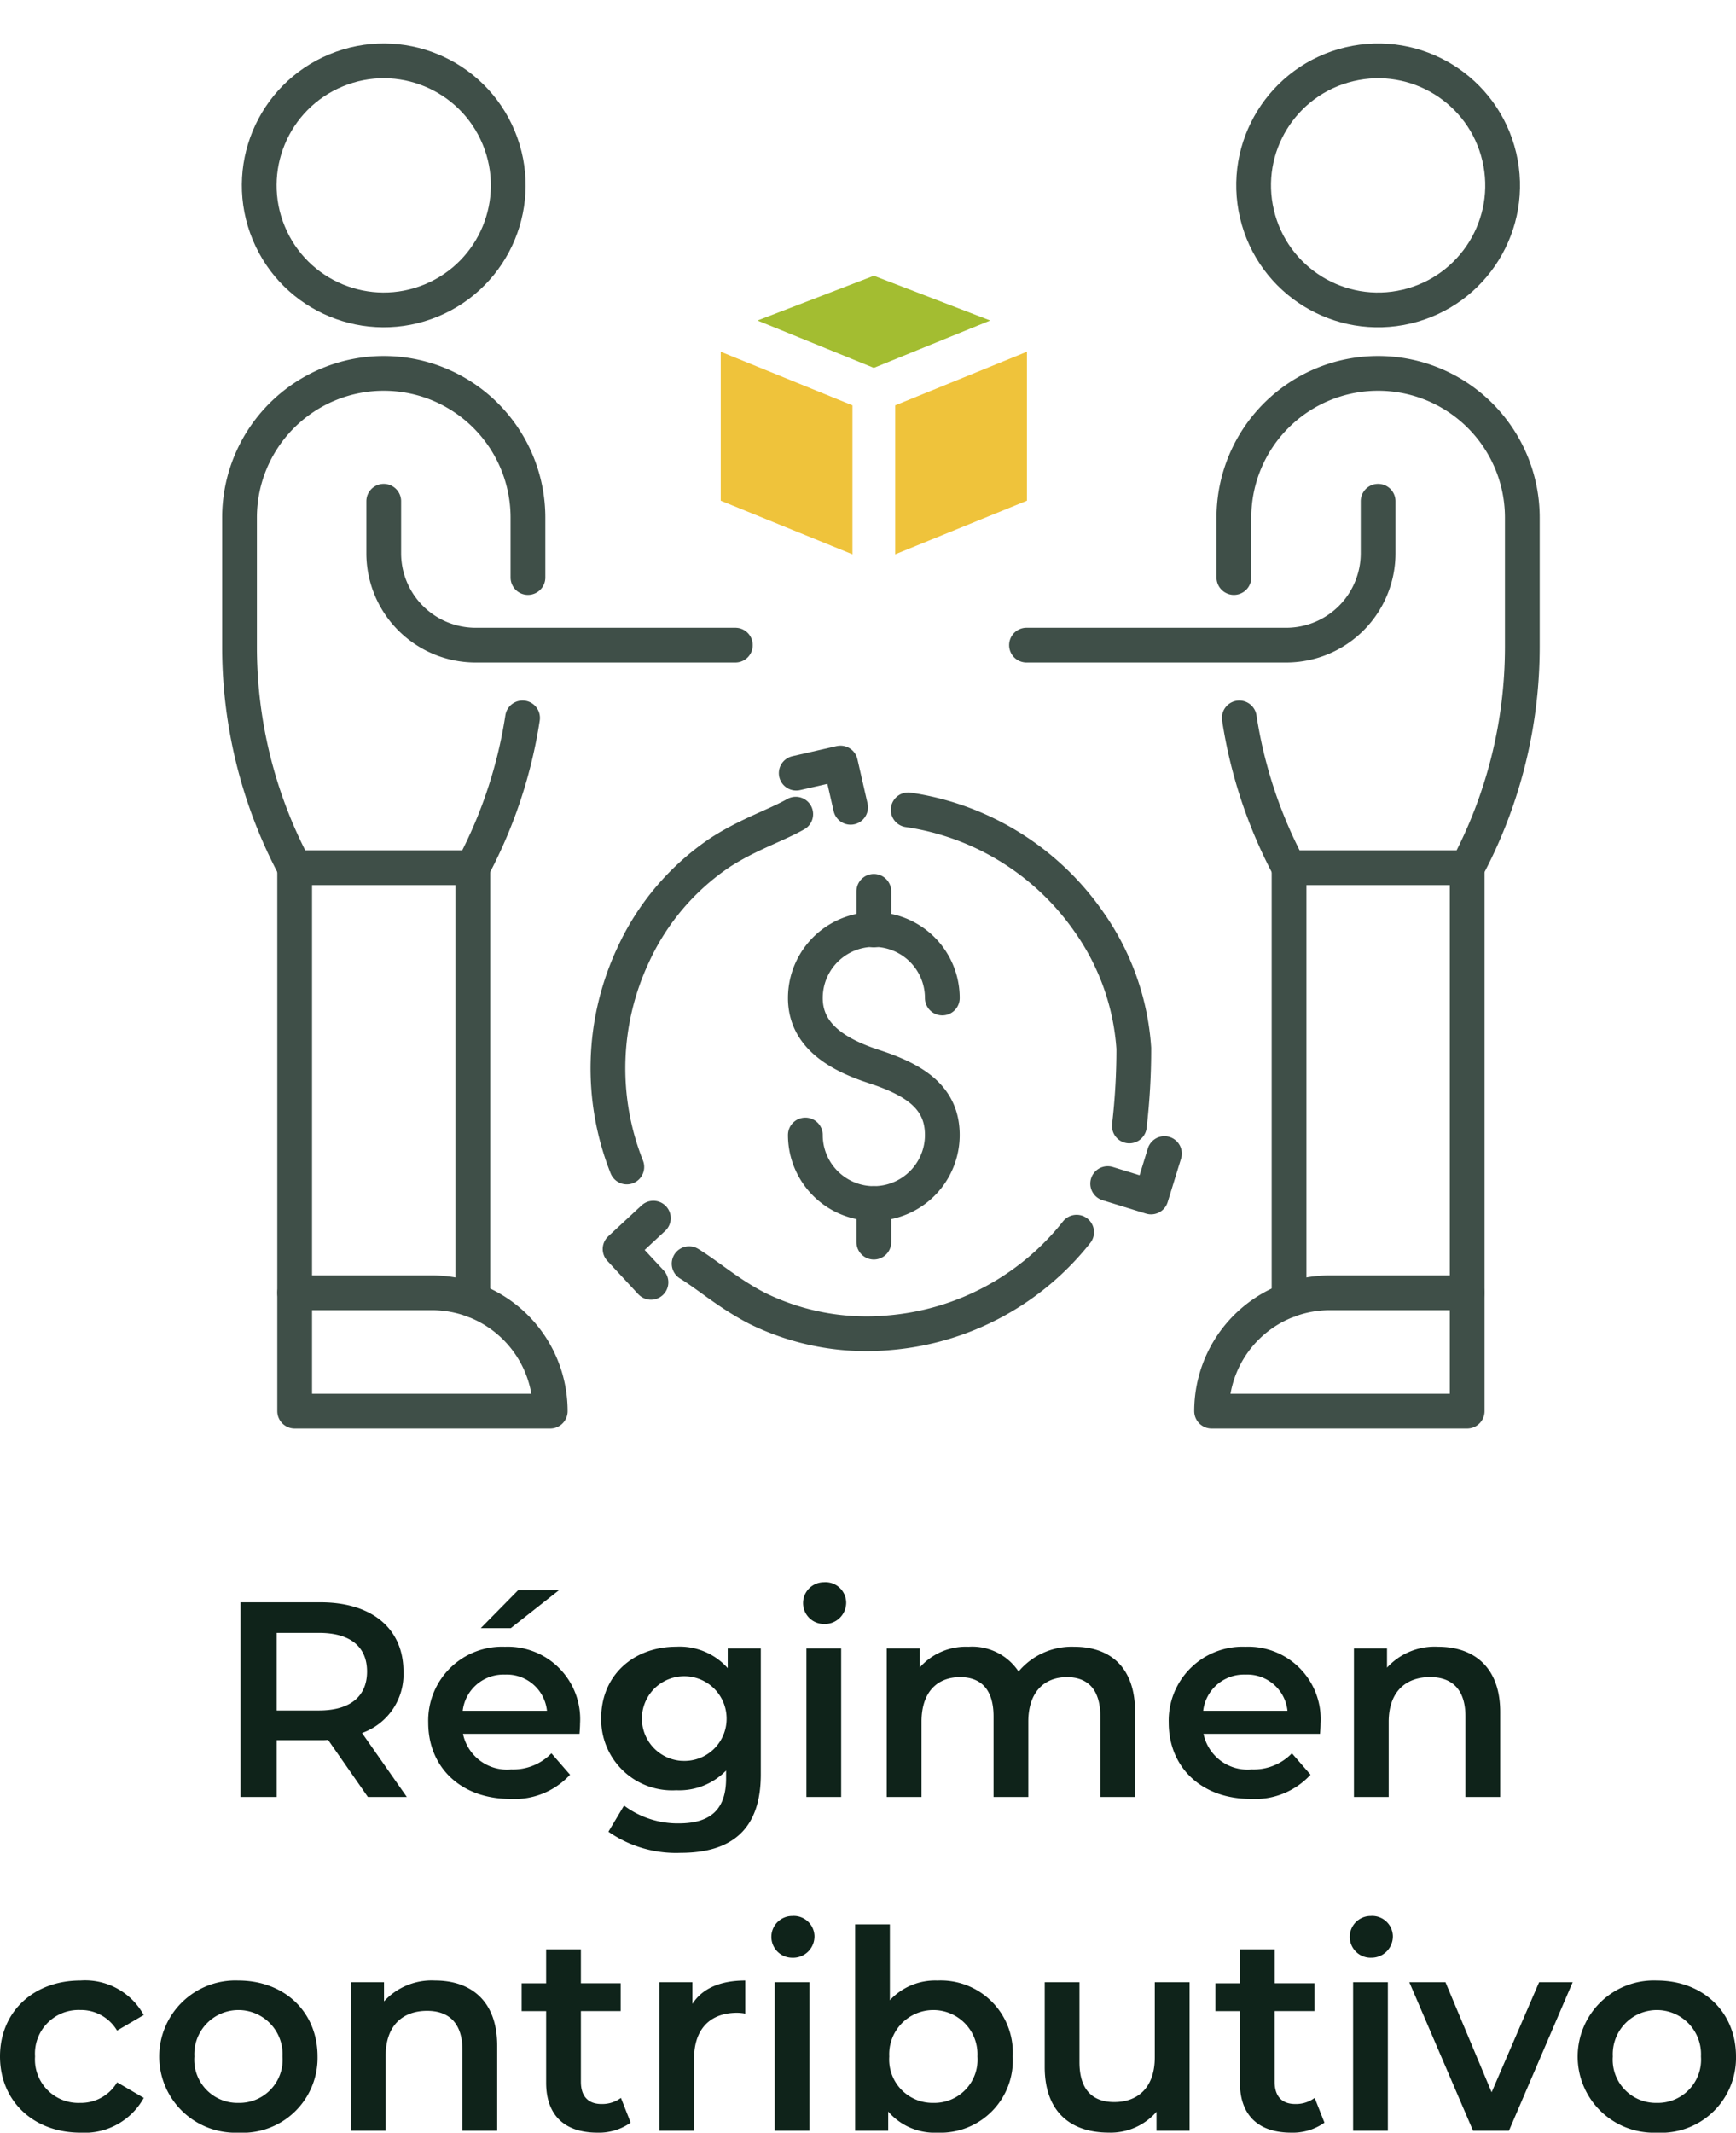 <svg xmlns="http://www.w3.org/2000/svg" width="149.832" height="184.024" viewBox="0 0 149.832 184.024"><g transform="translate(-921.616 -6997.235)"><path d="M93.866,23,90,17.48a5.371,5.371,0,0,0,3.576-5.3c0-3.72-2.736-5.976-7.152-5.976H79.514V23h3.12V18.1h3.792a5.849,5.849,0,0,0,.648-.024L90.506,23ZM90.434,12.176c0,2.112-1.416,3.36-4.152,3.36H82.634V8.84h3.648C89.018,8.84,90.434,10.064,90.434,12.176Zm16.584-7.032H103.49l-3.24,3.288h2.592Zm1.8,11.52a6.25,6.25,0,0,0-6.48-6.624,6.374,6.374,0,0,0-6.624,6.552c0,3.816,2.784,6.576,7.08,6.576a6.5,6.5,0,0,0,5.16-2.088l-1.608-1.848a4.593,4.593,0,0,1-3.48,1.392,3.879,3.879,0,0,1-4.152-3.072H108.77C108.794,17.264,108.818,16.9,108.818,16.664Zm-6.48-4.224a3.489,3.489,0,0,1,3.624,3.12H98.69A3.542,3.542,0,0,1,102.338,12.44Zm19.224-2.256v1.7a5.549,5.549,0,0,0-4.44-1.848c-3.672,0-6.48,2.448-6.48,6.168a6.122,6.122,0,0,0,6.48,6.216,5.642,5.642,0,0,0,4.3-1.7v.672c0,2.592-1.248,3.888-4.08,3.888a7.742,7.742,0,0,1-4.728-1.536L111.266,26a10.186,10.186,0,0,0,6.24,1.824c4.488,0,6.912-2.112,6.912-6.768V10.184Zm-3.984,9.7a3.655,3.655,0,1,1,3.888-3.672A3.634,3.634,0,0,1,117.578,19.88ZM129.866,8.072a1.842,1.842,0,0,0,1.92-1.872,1.786,1.786,0,0,0-1.92-1.728,1.8,1.8,0,1,0,0,3.6ZM128.354,23h3V10.184h-3Zm23.112-12.96a5.982,5.982,0,0,0-4.8,2.136,4.8,4.8,0,0,0-4.32-2.136,5.308,5.308,0,0,0-4.2,1.776V10.184H135.29V23h3V16.5c0-2.544,1.344-3.84,3.336-3.84,1.824,0,2.88,1.1,2.88,3.384V23h3V16.5c0-2.544,1.368-3.84,3.336-3.84,1.824,0,2.88,1.1,2.88,3.384V23h3V15.656C156.722,11.792,154.562,10.04,151.466,10.04Zm21.264,6.624a6.25,6.25,0,0,0-6.48-6.624,6.374,6.374,0,0,0-6.624,6.552c0,3.816,2.784,6.576,7.08,6.576a6.5,6.5,0,0,0,5.16-2.088l-1.608-1.848a4.593,4.593,0,0,1-3.48,1.392,3.879,3.879,0,0,1-4.152-3.072h10.056C172.706,17.264,172.73,16.9,172.73,16.664Zm-6.48-4.224a3.489,3.489,0,0,1,3.624,3.12H162.6A3.542,3.542,0,0,1,166.25,12.44Zm16.632-2.4a5.573,5.573,0,0,0-4.416,1.8V10.184H175.61V23h3V16.52c0-2.568,1.44-3.864,3.576-3.864,1.92,0,3.048,1.1,3.048,3.384V23h3V15.656C188.234,11.792,185.954,10.04,182.882,10.04ZM65.69,51.968a5.827,5.827,0,0,0,5.472-3l-2.3-1.344A3.627,3.627,0,0,1,65.666,49.4a3.749,3.749,0,0,1-3.888-4.008,3.762,3.762,0,0,1,3.888-4.008,3.627,3.627,0,0,1,3.192,1.776l2.3-1.344A5.767,5.767,0,0,0,65.69,38.84c-4.056,0-6.936,2.712-6.936,6.552S61.634,51.968,65.69,51.968Zm13.632,0a6.463,6.463,0,0,0,6.84-6.576c0-3.84-2.856-6.552-6.84-6.552a6.569,6.569,0,1,0,0,13.128Zm0-2.568a3.727,3.727,0,0,1-3.792-4.008,3.809,3.809,0,1,1,7.608,0A3.732,3.732,0,0,1,79.322,49.4ZM96.314,38.84a5.573,5.573,0,0,0-4.416,1.8V38.984H89.042V51.8h3V45.32c0-2.568,1.44-3.864,3.576-3.864,1.92,0,3.048,1.1,3.048,3.384V51.8h3V44.456C101.666,40.592,99.386,38.84,96.314,38.84Zm16.032,10.128a2.7,2.7,0,0,1-1.68.528c-1.152,0-1.776-.672-1.776-1.92v-6.1h3.432v-2.4H108.89V36.152h-3V39.08h-2.112v2.4h2.112v6.168c0,2.832,1.608,4.32,4.416,4.32a4.714,4.714,0,0,0,2.88-.864Zm6.168-8.112V38.984h-2.856V51.8h3V45.584c0-2.616,1.44-3.96,3.72-3.96a3.808,3.808,0,0,1,.7.072V38.84C120.938,38.84,119.378,39.512,118.514,40.856Zm8.616-3.984A1.842,1.842,0,0,0,129.05,35a1.786,1.786,0,0,0-1.92-1.728,1.8,1.8,0,1,0,0,3.6ZM125.618,51.8h3V38.984h-3Zm14.04-12.96a5.328,5.328,0,0,0-4.1,1.7V33.992h-3V51.8h2.856V50.144a5.284,5.284,0,0,0,4.248,1.824,6.243,6.243,0,0,0,6.5-6.576A6.223,6.223,0,0,0,139.658,38.84Zm-.336,10.56a3.746,3.746,0,0,1-3.816-4.008,3.809,3.809,0,1,1,7.608,0A3.727,3.727,0,0,1,139.322,49.4Zm19.1-10.416v6.48c0,2.568-1.416,3.864-3.5,3.864-1.9,0-3-1.1-3-3.432V38.984h-3V46.3c0,3.864,2.232,5.664,5.52,5.664a5.236,5.236,0,0,0,4.128-1.8V51.8h2.856V38.984Zm13.8,9.984a2.7,2.7,0,0,1-1.68.528c-1.152,0-1.776-.672-1.776-1.92v-6.1H172.2v-2.4H168.77V36.152h-3V39.08h-2.112v2.4h2.112v6.168c0,2.832,1.608,4.32,4.416,4.32a4.714,4.714,0,0,0,2.88-.864Zm4.824-12.1A1.842,1.842,0,0,0,178.97,35a1.786,1.786,0,0,0-1.92-1.728,1.8,1.8,0,1,0,0,3.6ZM175.538,51.8h3V38.984h-3Zm16.056-12.816-4.1,9.5-3.984-9.5h-3.12l5.5,12.816h3.1l5.5-12.816Zm10.152,12.984a6.463,6.463,0,0,0,6.84-6.576c0-3.84-2.856-6.552-6.84-6.552a6.569,6.569,0,1,0,0,13.128Zm0-2.568a3.727,3.727,0,0,1-3.792-4.008,3.809,3.809,0,1,1,7.608,0A3.732,3.732,0,0,1,201.746,49.4Z" transform="translate(862.862 7129.292)" fill="#0f231a"/><g opacity="0.8"><path d="M991.125,7095.173a5.911,5.911,0,1,0,11.822,0c0-3.264-2.424-4.772-5.911-5.91-3.1-1.013-5.911-2.647-5.911-5.911a5.911,5.911,0,1,1,11.822,0" fill="none" stroke="#0f231a" stroke-linecap="round" stroke-linejoin="round" stroke-width="3"/><line y2="3.335" transform="translate(997.036 7074.147)" fill="none" stroke="#0f231a" stroke-linecap="round" stroke-linejoin="round" stroke-width="3"/><line y2="3.335" transform="translate(997.036 7101.084)" fill="none" stroke="#0f231a" stroke-linecap="round" stroke-linejoin="round" stroke-width="3"/><path d="M990.295,7067.489c-1.781,1.006-4.052,1.715-6.5,3.29a21.379,21.379,0,0,0-7.531,8.858,23.058,23.058,0,0,0-.55,18.293" fill="none" stroke="#0f231a" stroke-linecap="round" stroke-linejoin="round" stroke-width="3"/><path d="M990.337,7063.949l3.82-.873.873,3.82" fill="none" stroke="#0f231a" stroke-linecap="round" stroke-linejoin="round" stroke-width="3"/><path d="M981.092,7106.277c1.693,1.041,3.406,2.578,5.892,3.86a21.375,21.375,0,0,0,11.437,2.092,23.054,23.054,0,0,0,16.117-8.67" fill="none" stroke="#0f231a" stroke-linecap="round" stroke-linejoin="round" stroke-width="3"/><path d="M977.8,7107.885l-2.666-2.872,2.872-2.666" fill="none" stroke="#0f231a" stroke-linecap="round" stroke-linejoin="round" stroke-width="3"/><path d="M1019.09,7094.39a57.218,57.218,0,0,0,.384-6.7,21.383,21.383,0,0,0-3.906-10.951,23.058,23.058,0,0,0-15.567-9.623" fill="none" stroke="#0f231a" stroke-linecap="round" stroke-linejoin="round" stroke-width="3"/><path d="M1022.117,7096.776l-1.154,3.745-3.745-1.154" fill="none" stroke="#0f231a" stroke-linecap="round" stroke-linejoin="round" stroke-width="3"/></g><g opacity="0.8"><circle cx="10.744" cy="10.744" r="10.744" transform="translate(940.698 7007.417) rotate(-22.5)" fill="none" stroke="#0f231a" stroke-linecap="round" stroke-linejoin="round" stroke-width="3"/><line y2="37.307" transform="translate(962.422 7072.115)" fill="none" stroke="#0f231a" stroke-linecap="round" stroke-linejoin="round" stroke-width="3"/><line y1="36.67" transform="translate(947.049 7072.115)" fill="none" stroke="#0f231a" stroke-linecap="round" stroke-linejoin="round" stroke-width="3"/><path d="M954.736,7040.488v4.481a7.933,7.933,0,0,0,7.933,7.934h22.414" fill="none" stroke="#0f231a" stroke-linecap="round" stroke-linejoin="round" stroke-width="3"/><path d="M969.107,7119H947.049v-10.213h11.845A10.213,10.213,0,0,1,969.107,7119Z" fill="none" stroke="#0f231a" stroke-linecap="round" stroke-linejoin="round" stroke-width="3"/><path d="M967.183,7047.066V7041.9a12.447,12.447,0,0,0-12.447-12.447h0a12.447,12.447,0,0,0-12.447,12.447v11.154a40.535,40.535,0,0,0,4.76,19.057h15.373a40.529,40.529,0,0,0,4.295-12.927" fill="none" stroke="#0f231a" stroke-linecap="round" stroke-linejoin="round" stroke-width="3"/></g><g opacity="0.8"><circle cx="10.744" cy="10.744" r="10.744" transform="translate(1027.635 7005.245) rotate(-13.282)" fill="none" stroke="#0f231a" stroke-linecap="round" stroke-linejoin="round" stroke-width="3"/><line y2="37.307" transform="translate(1032.873 7072.115)" fill="none" stroke="#0f231a" stroke-linecap="round" stroke-linejoin="round" stroke-width="3"/><line y1="36.67" transform="translate(1048.246 7072.115)" fill="none" stroke="#0f231a" stroke-linecap="round" stroke-linejoin="round" stroke-width="3"/><path d="M1040.559,7040.488v4.481a7.933,7.933,0,0,1-7.933,7.934h-22.413" fill="none" stroke="#0f231a" stroke-linecap="round" stroke-linejoin="round" stroke-width="3"/><path d="M1026.188,7119h22.058v-10.213H1036.4A10.213,10.213,0,0,0,1026.188,7119Z" fill="none" stroke="#0f231a" stroke-linecap="round" stroke-linejoin="round" stroke-width="3"/><path d="M1028.112,7047.066V7041.9a12.447,12.447,0,0,1,12.447-12.447h0a12.447,12.447,0,0,1,12.447,12.447v11.154a40.524,40.524,0,0,1-4.761,19.057h-15.373a40.5,40.5,0,0,1-4.294-12.927" fill="none" stroke="#0f231a" stroke-linecap="round" stroke-linejoin="round" stroke-width="3"/></g><path d="M997.036,7021.029l-10.044,3.862,10.044,4.088,10.045-4.088Z" fill="#a3bd31"/><path d="M983.821,7040.438l11.369,4.627v-12.853l-11.369-4.626Z" fill="#efc33b"/><path d="M998.881,7045.065l11.37-4.628v-12.853l-11.37,4.628Z" fill="#efc33b"/></g></svg>